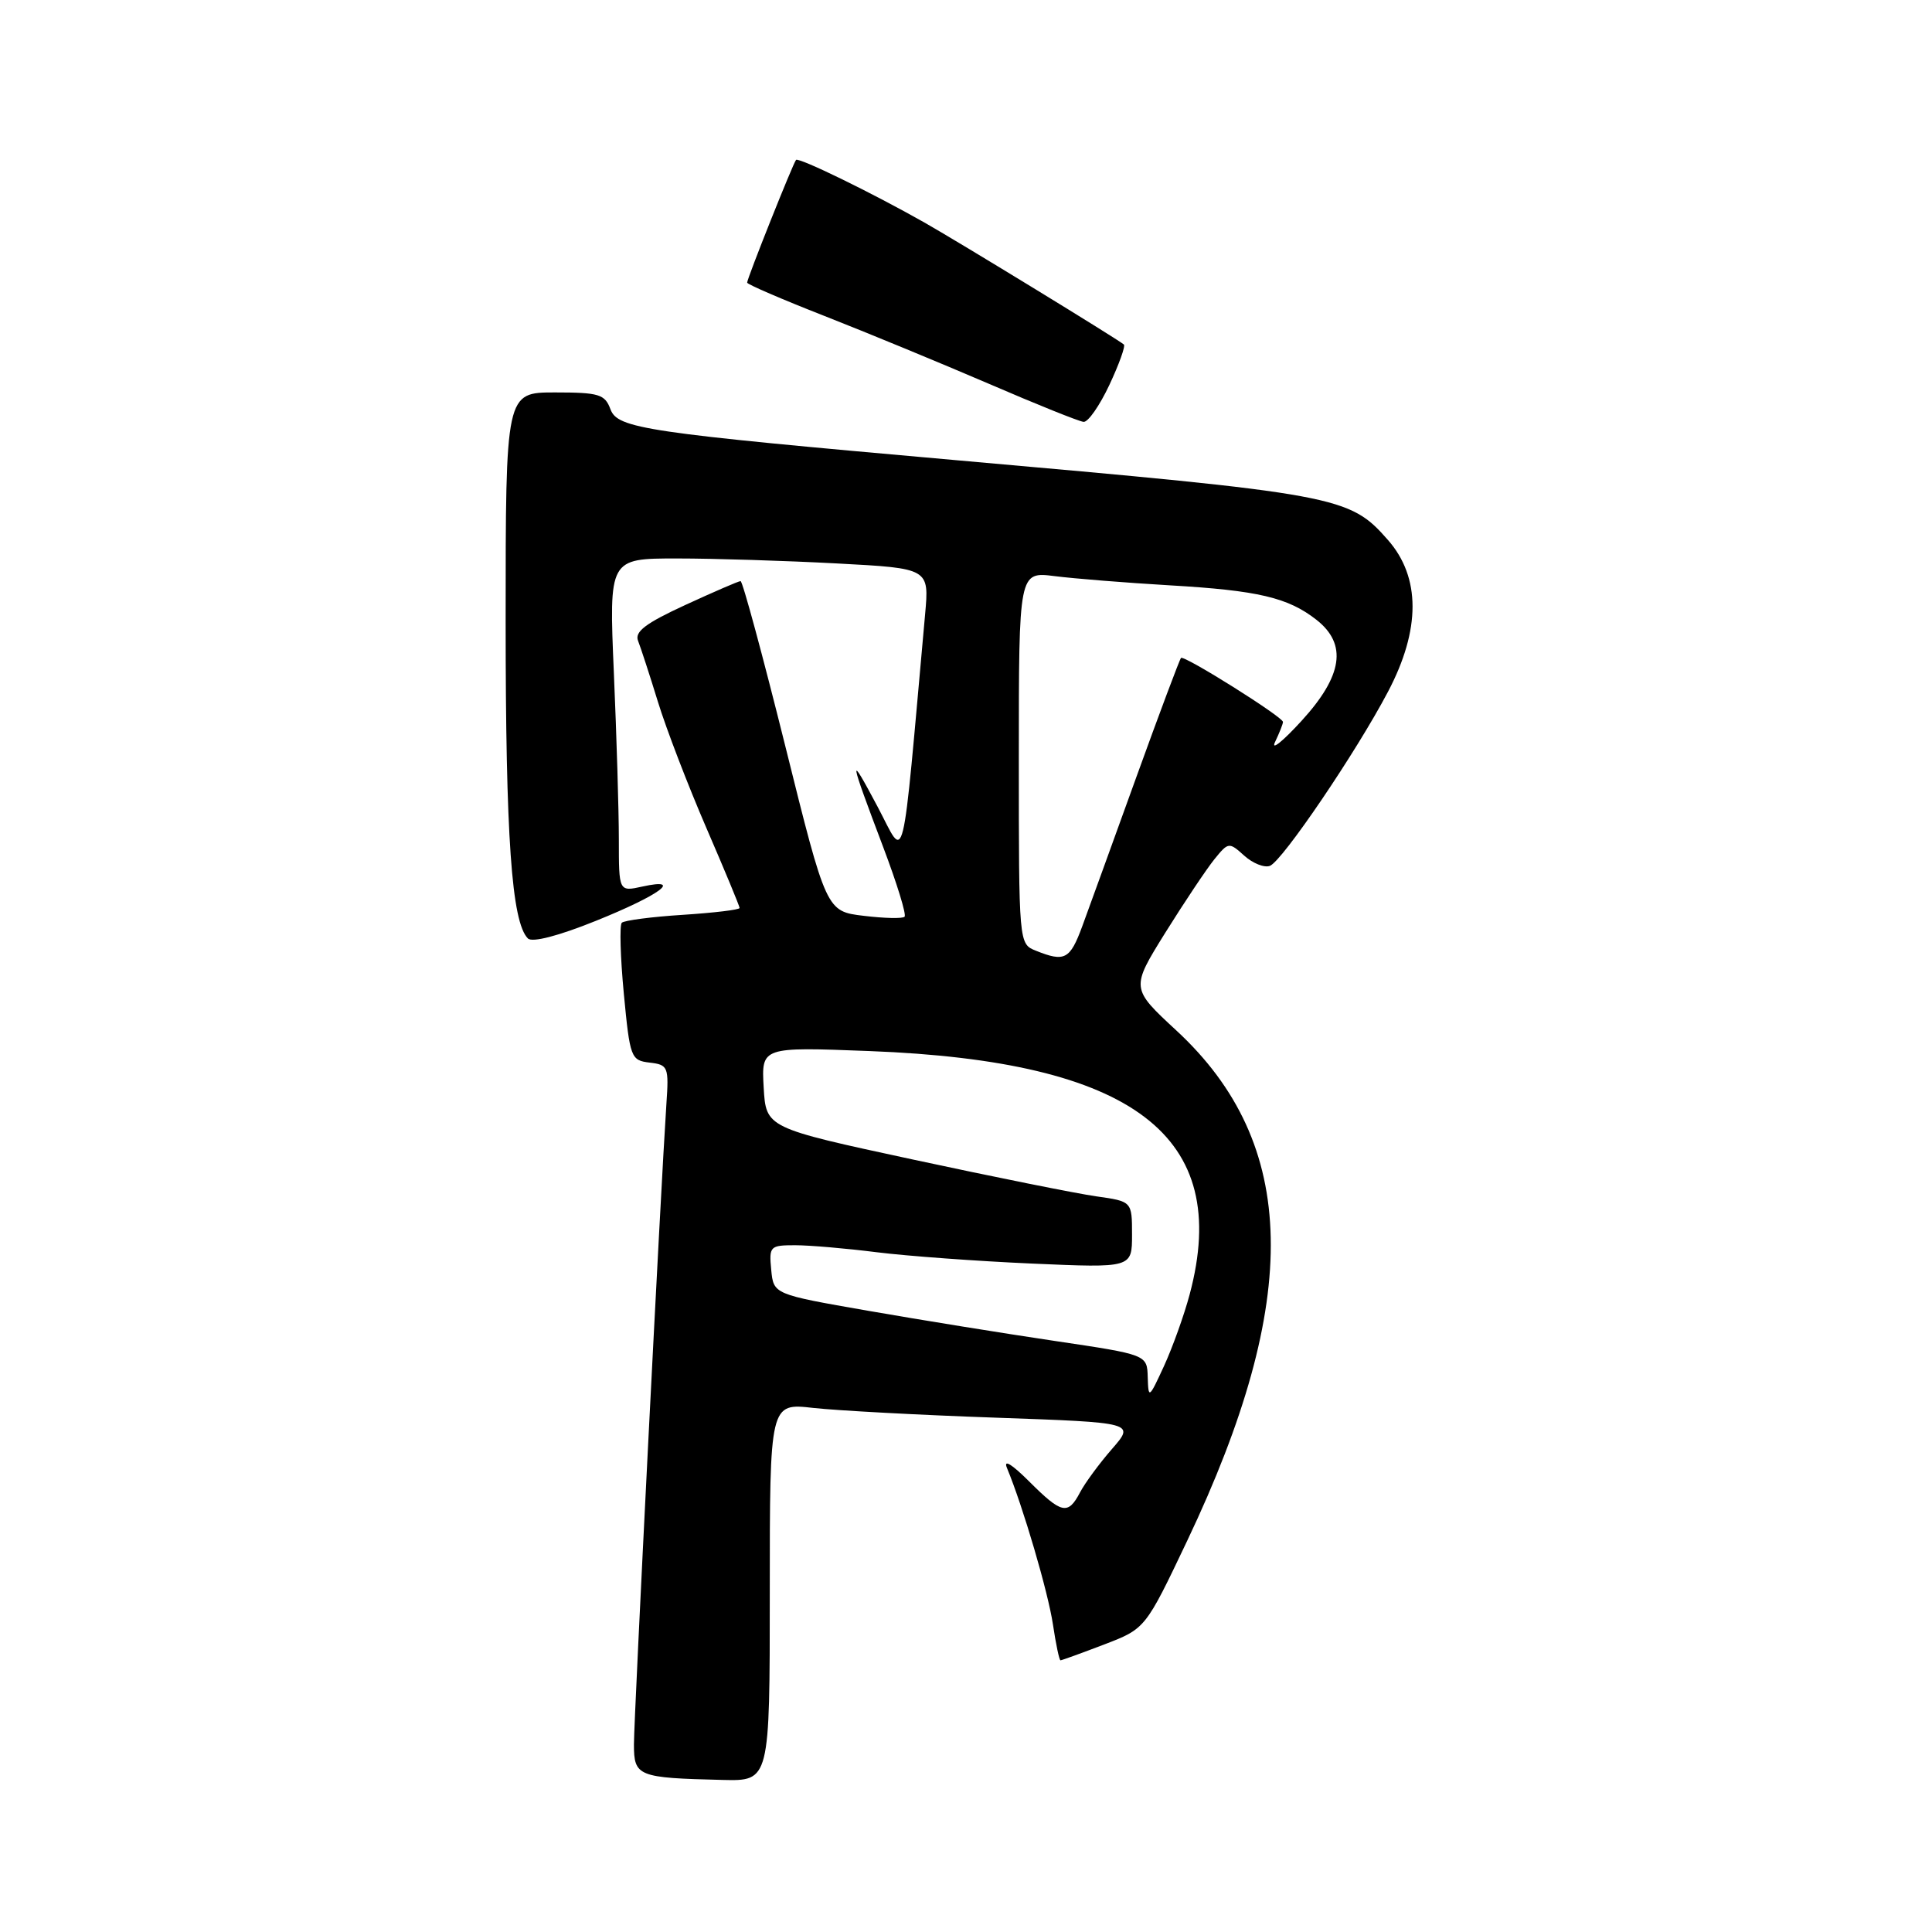 <?xml version="1.0" encoding="UTF-8" standalone="no"?>
<!DOCTYPE svg PUBLIC "-//W3C//DTD SVG 1.1//EN" "http://www.w3.org/Graphics/SVG/1.1/DTD/svg11.dtd" >
<svg xmlns="http://www.w3.org/2000/svg" xmlns:xlink="http://www.w3.org/1999/xlink" version="1.1" viewBox="0 0 256 256">
 <g >
 <path fill="currentColor"
d=" M 102.00 210.95 C 102.00 185.90 102.00 185.90 107.78 186.56 C 110.97 186.91 121.85 187.50 131.98 187.85 C 150.39 188.50 150.39 188.50 147.34 192.00 C 145.66 193.93 143.76 196.51 143.11 197.75 C 141.51 200.79 140.68 200.61 136.34 196.27 C 134.05 193.99 132.93 193.31 133.43 194.52 C 135.55 199.62 138.88 210.97 139.52 215.25 C 139.91 217.86 140.36 220.00 140.52 220.00 C 140.69 220.00 143.28 219.06 146.29 217.91 C 151.77 215.81 151.77 215.81 157.31 204.16 C 172.52 172.16 172.09 151.55 155.88 136.55 C 149.83 130.95 149.83 130.95 154.42 123.57 C 156.95 119.52 159.87 115.15 160.91 113.86 C 162.77 111.57 162.85 111.56 164.87 113.38 C 166.00 114.40 167.53 115.01 168.27 114.73 C 169.92 114.09 179.72 99.64 183.92 91.65 C 188.26 83.41 188.25 76.49 183.91 71.55 C 178.78 65.71 177.44 65.46 126.50 60.96 C 85.50 57.33 81.84 56.79 80.89 54.23 C 80.15 52.24 79.38 52.00 73.53 52.00 C 67.00 52.00 67.00 52.00 67.00 82.36 C 67.00 110.91 67.79 122.19 69.95 124.35 C 70.52 124.92 74.02 124.01 78.95 122.02 C 87.44 118.60 90.60 116.27 85.13 117.47 C 82.00 118.16 82.00 118.16 82.00 111.24 C 82.00 107.43 81.70 97.50 81.34 89.16 C 80.69 74.00 80.69 74.00 89.69 74.00 C 94.64 74.00 104.18 74.30 110.91 74.66 C 123.13 75.31 123.13 75.31 122.58 81.41 C 119.41 116.59 120.05 114.00 116.30 106.92 C 112.38 99.54 112.47 100.20 117.03 112.25 C 118.85 117.06 120.13 121.21 119.86 121.47 C 119.60 121.74 117.16 121.68 114.44 121.35 C 109.50 120.76 109.50 120.76 104.06 98.88 C 101.06 86.85 98.40 77.00 98.13 77.00 C 97.87 77.00 94.57 78.43 90.79 80.17 C 85.54 82.59 84.06 83.71 84.55 84.92 C 84.89 85.79 86.08 89.42 87.18 93.00 C 88.28 96.58 91.17 104.09 93.59 109.69 C 96.02 115.30 98.00 120.08 98.00 120.31 C 98.00 120.55 94.62 120.95 90.48 121.22 C 86.35 121.48 82.71 121.96 82.39 122.27 C 82.08 122.59 82.20 126.82 82.66 131.67 C 83.47 140.16 83.60 140.51 86.08 140.80 C 88.53 141.09 88.64 141.35 88.30 146.30 C 87.58 157.03 84.00 227.56 84.00 231.14 C 84.00 235.38 84.50 235.58 95.75 235.85 C 102.00 236.00 102.00 236.00 102.00 210.95 Z  M 147.00 51.00 C 148.29 48.25 149.15 45.85 148.92 45.65 C 148.03 44.90 127.25 32.19 122.50 29.49 C 115.58 25.57 105.85 20.82 105.48 21.19 C 105.11 21.57 99.00 36.89 99.00 37.45 C 99.00 37.67 103.61 39.66 109.25 41.87 C 114.89 44.08 124.67 48.12 131.00 50.84 C 137.32 53.57 142.99 55.85 143.58 55.90 C 144.17 55.96 145.71 53.75 147.00 51.00 Z  M 152.08 182.50 C 152.00 179.50 152.00 179.50 139.75 177.68 C 133.01 176.68 121.88 174.88 115.00 173.68 C 102.50 171.50 102.50 171.50 102.19 168.25 C 101.89 165.14 102.03 165.00 105.36 165.00 C 107.28 165.00 112.15 165.42 116.18 165.93 C 120.20 166.43 129.46 167.11 136.75 167.43 C 150.00 168.01 150.00 168.01 150.00 163.60 C 150.00 159.19 150.00 159.19 145.25 158.52 C 142.64 158.15 131.72 155.96 121.00 153.65 C 101.50 149.45 101.50 149.45 101.19 144.08 C 100.89 138.72 100.89 138.72 115.19 139.27 C 150.24 140.61 163.25 150.50 157.64 171.50 C 156.91 174.25 155.37 178.53 154.24 181.00 C 152.24 185.34 152.17 185.39 152.08 182.50 Z  M 137.25 125.97 C 135.00 125.07 135.00 125.04 135.00 100.40 C 135.00 75.74 135.00 75.74 139.75 76.34 C 142.36 76.67 149.22 77.22 155.00 77.56 C 166.72 78.24 170.68 79.18 174.44 82.13 C 178.55 85.36 177.93 89.54 172.45 95.53 C 169.95 98.26 168.38 99.52 168.95 98.32 C 169.53 97.11 170.00 95.92 170.00 95.66 C 170.00 95.00 156.89 86.77 156.49 87.18 C 156.31 87.36 153.64 94.48 150.56 103.00 C 147.48 111.53 144.26 120.41 143.40 122.75 C 141.78 127.14 141.08 127.51 137.25 125.97 Z "/>
</g>
</svg>